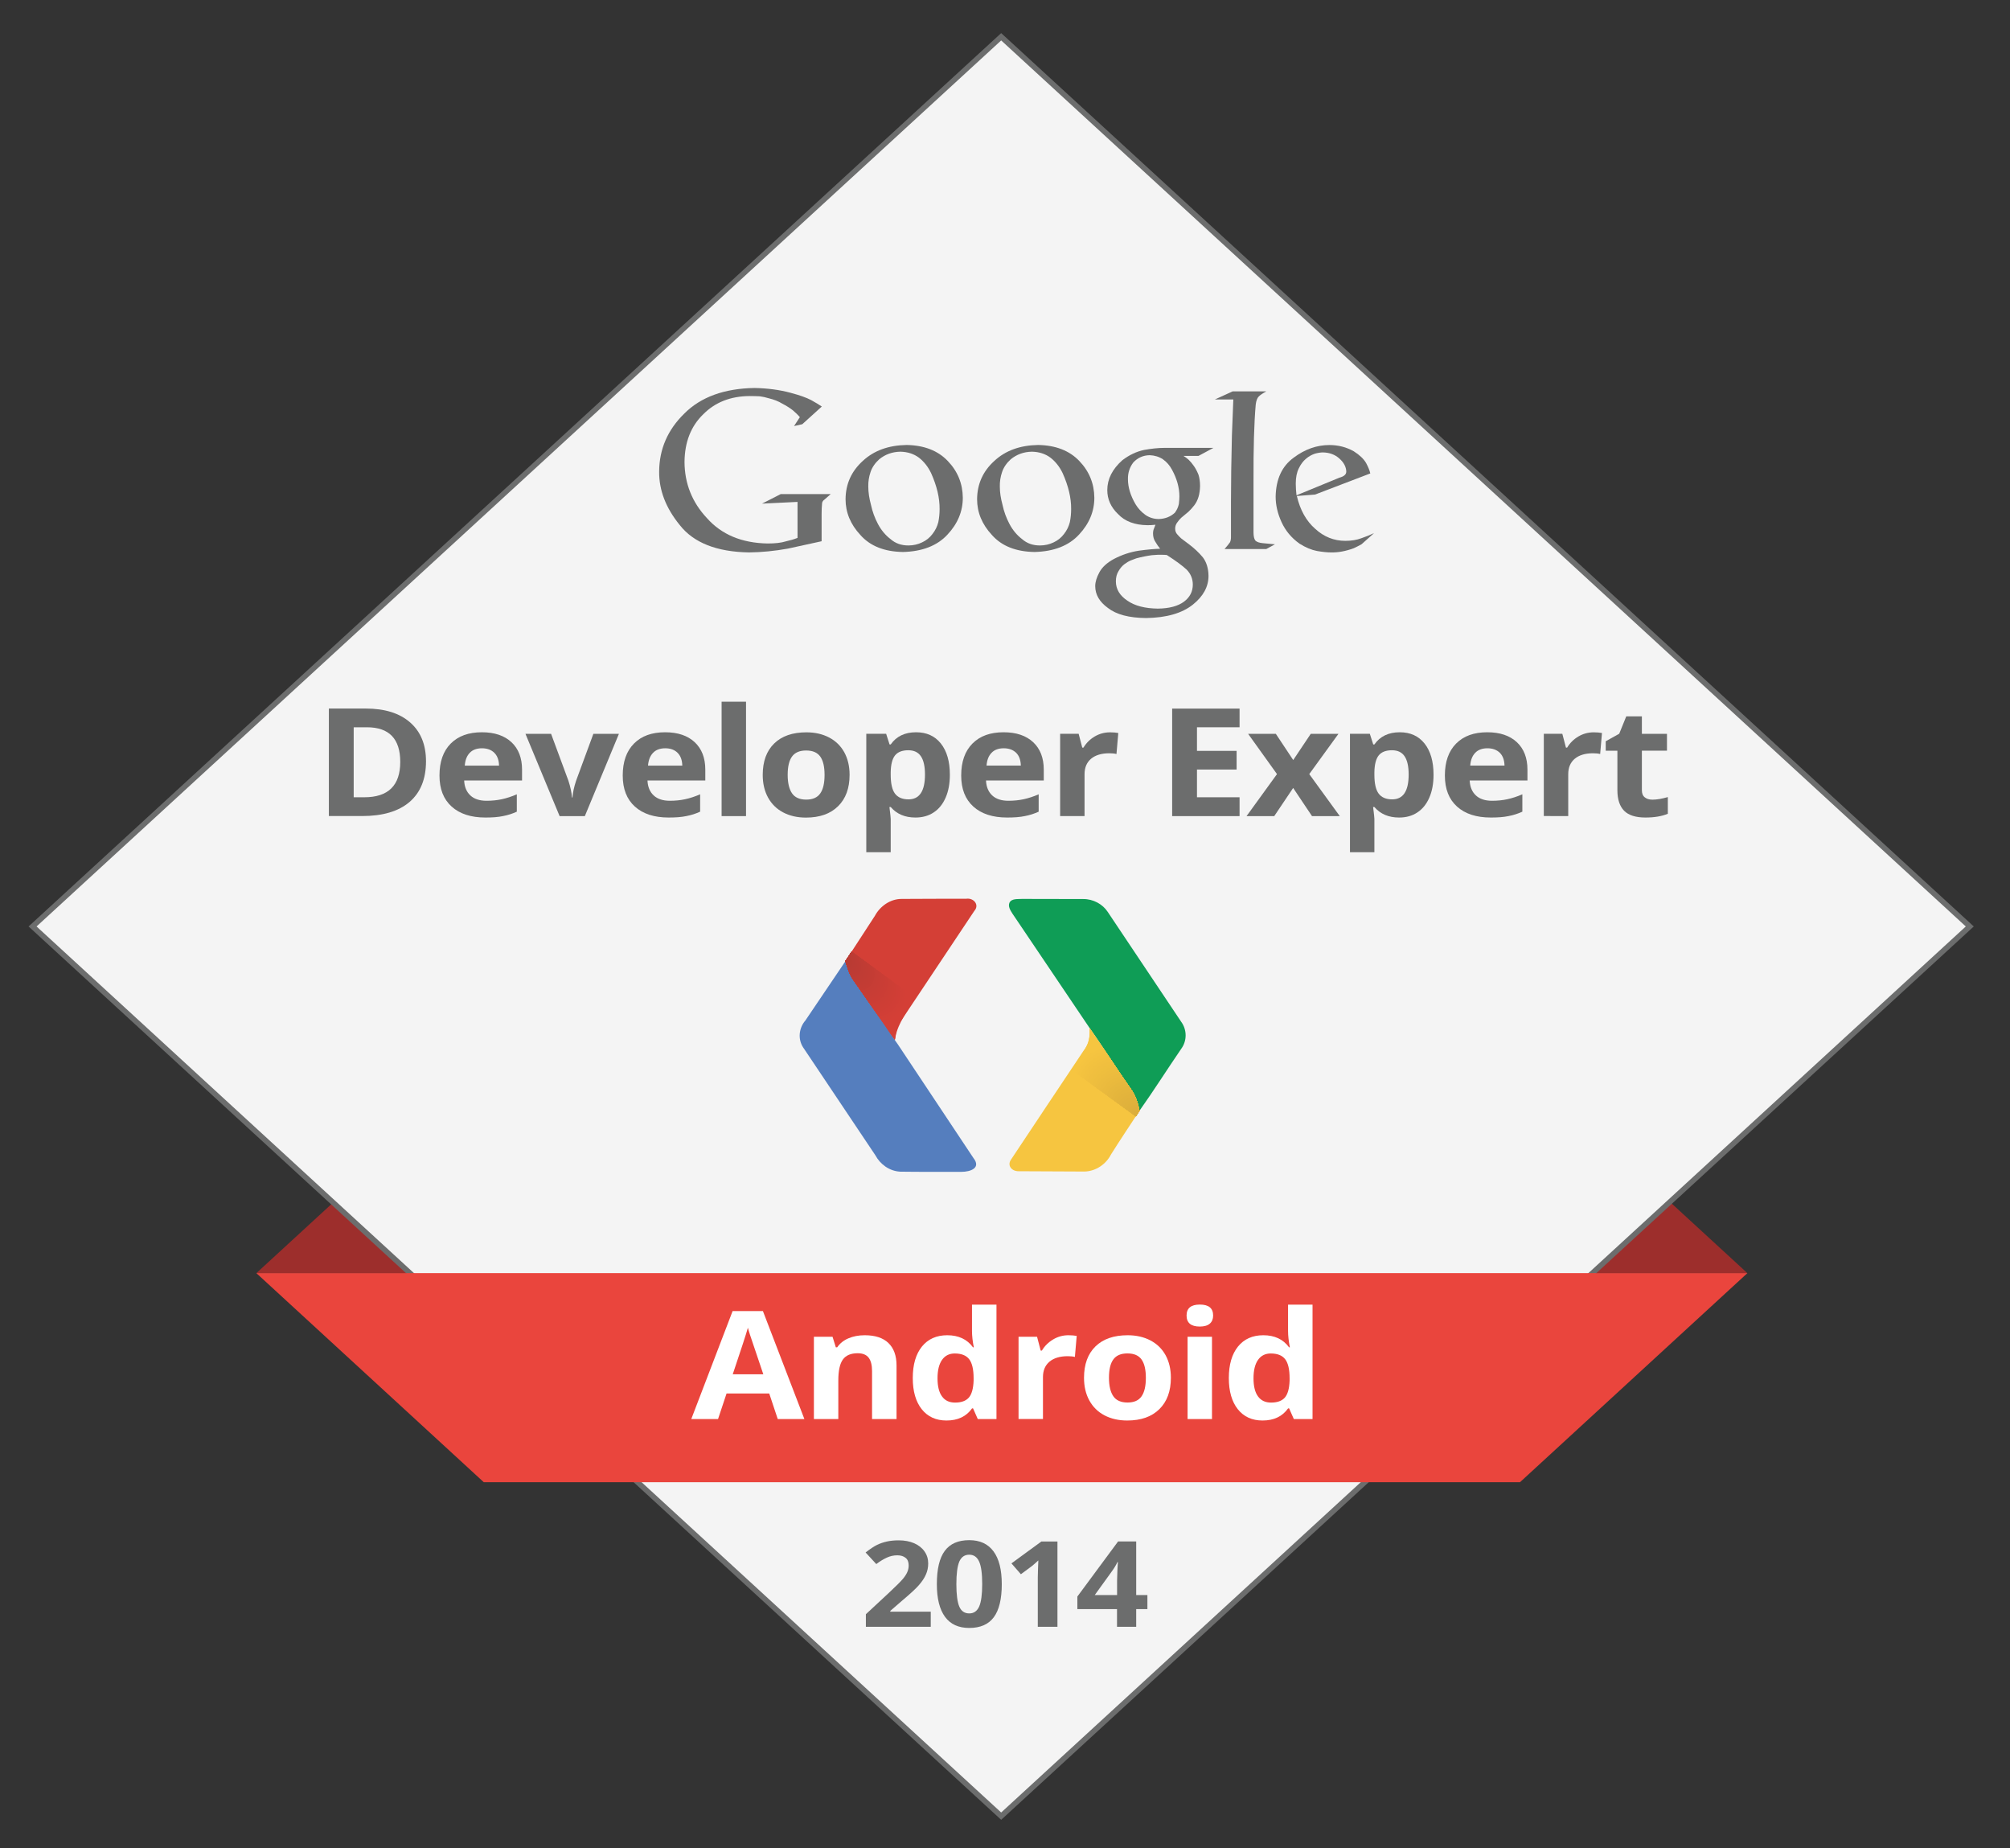 <?xml version="1.0" encoding="UTF-8" standalone="no"?>
<!-- Generator: Adobe Illustrator 17.0.1, SVG Export Plug-In . SVG Version: 6.00 Build 0)  -->

<svg
   xmlns:dc="http://purl.org/dc/elements/1.1/"
   xmlns:cc="http://creativecommons.org/ns#"
   xmlns:rdf="http://www.w3.org/1999/02/22-rdf-syntax-ns#"
   xmlns:svg="http://www.w3.org/2000/svg"
   xmlns="http://www.w3.org/2000/svg"
   xmlns:xlink="http://www.w3.org/1999/xlink"
   xmlns:sodipodi="http://sodipodi.sourceforge.net/DTD/sodipodi-0.dtd"
   xmlns:inkscape="http://www.inkscape.org/namespaces/inkscape"
   version="1.1"
   id="Layer_1"
   x="0px"
   y="0px"
   width="62"
   height="57"
   viewBox="0 0 62 57"
   enable-background="new 0 0 30 30"
   xml:space="preserve"
   inkscape:version="0.48.4 r9939"
   sodipodi:docname="gde.svg"><rect x="0" y="0" width="62" height="57" fill="#333333" stroke="none"/><defs
   id="defs256" /><sodipodi:namedview
   pagecolor="#ffffff"
   bordercolor="#666666"
   borderopacity="1"
   objecttolerance="10"
   gridtolerance="10"
   guidetolerance="10"
   inkscape:pageopacity="0"
   inkscape:pageshadow="2"
   inkscape:window-width="1920"
   inkscape:window-height="1017"
   id="namedview254"
   showgrid="false"
   inkscape:zoom="7.8666667"
   inkscape:cx="15"
   inkscape:cy="15"
   inkscape:window-x="-8"
   inkscape:window-y="-8"
   inkscape:window-maximized="1"
   inkscape:current-layer="Layer_1" />
<g
   id="g3"
   transform="matrix(2.069,0,0,1.9,-0.153,0.071)">
	<g
   id="g5">
		<polygon
   points="7.286,17.234 3.896,20.627 26.125,20.627 22.735,17.234 "
   id="polygon7"
   style="fill:#9d2e2c" />
	</g>
	<g
   id="g9">
		<g
   id="g11">
			
				<rect
   x="4.789"
   y="4.789"
   transform="matrix(-0.707,0.707,-0.707,-0.707,36.213,15)"
   width="20.422"
   height="20.422"
   id="rect13"
   style="fill:#f4f4f4" />
		</g>
		<g
   id="g15">
			<g
   id="g17">
				<path
   d="M 15,0.619 29.381,15 15,29.381 0.619,15 15,0.619 M 15,0.5 0.5,15 15,29.5 29.5,15 15,0.5 l 0,0 z"
   id="path19"
   inkscape:connector-curvature="0"
   style="fill:#6c6d6d" />
			</g>
		</g>
	</g>
	<g
   id="g21">
		<path
   d="m 12.325,8.747 -0.504,0.12 C 11.622,8.906 11.428,8.927 11.24,8.929 10.759,8.92 10.415,8.772 10.209,8.486 10.002,8.21 9.898,7.92 9.901,7.616 9.903,7.251 10.029,6.937 10.277,6.674 10.523,6.406 10.872,6.268 11.322,6.26 c 0.192,0.004 0.372,0.029 0.538,0.078 0.132,0.038 0.234,0.077 0.308,0.119 0.068,0.041 0.12,0.076 0.158,0.104 l -0.291,0.287 -0.123,0.03 0.087,-0.145 C 11.972,6.699 11.937,6.662 11.895,6.623 11.851,6.585 11.798,6.549 11.738,6.515 11.68,6.476 11.61,6.446 11.528,6.425 11.49,6.412 11.448,6.402 11.401,6.395 11.352,6.393 11.302,6.391 11.25,6.391 c -0.283,0.002 -0.513,0.1 -0.69,0.294 -0.185,0.194 -0.278,0.452 -0.281,0.775 0.002,0.353 0.114,0.657 0.335,0.913 0.218,0.267 0.52,0.404 0.905,0.411 0.112,0 0.201,-0.011 0.269,-0.034 0.068,-0.017 0.127,-0.035 0.176,-0.057 V 8.109 l -0.529,0.028 0.279,-0.155 h 0.745 l -0.094,0.09 C 12.344,8.087 12.333,8.107 12.33,8.13 12.325,8.185 12.323,8.243 12.323,8.304 v 0.443 z"
   id="path23"
   inkscape:connector-curvature="0"
   style="fill:#6c6d6d" />
		<path
   d="m 14.428,8.041 c 0,0.222 -0.076,0.421 -0.228,0.598 -0.152,0.18 -0.374,0.275 -0.664,0.283 C 13.258,8.917 13.046,8.825 12.901,8.646 12.753,8.473 12.68,8.279 12.68,8.065 12.682,7.818 12.767,7.612 12.936,7.445 13.102,7.276 13.32,7.19 13.59,7.185 c 0.262,0.005 0.467,0.092 0.614,0.26 0.147,0.167 0.222,0.366 0.224,0.596 z m -0.811,0.775 c 0.073,0 0.141,-0.017 0.204,-0.05 0.063,-0.032 0.114,-0.077 0.154,-0.135 0.042,-0.058 0.072,-0.123 0.088,-0.194 0.013,-0.07 0.019,-0.14 0.019,-0.211 C 14.084,8.047 14.042,7.852 13.955,7.641 13.91,7.539 13.85,7.456 13.775,7.392 13.698,7.329 13.606,7.297 13.499,7.294 13.376,7.296 13.271,7.338 13.181,7.418 13.118,7.481 13.075,7.55 13.052,7.626 c -0.024,0.077 -0.035,0.156 -0.033,0.236 0,0.089 0.013,0.187 0.04,0.295 0.021,0.107 0.055,0.211 0.105,0.313 0.049,0.1 0.112,0.181 0.187,0.243 0.072,0.069 0.16,0.103 0.266,0.103 z"
   id="path25"
   inkscape:connector-curvature="0"
   style="fill:#6c6d6d" />
		<path
   d="m 16.389,8.041 c 0,0.222 -0.076,0.421 -0.228,0.598 -0.152,0.18 -0.374,0.275 -0.664,0.283 C 15.219,8.917 15.007,8.825 14.862,8.646 14.714,8.473 14.641,8.279 14.641,8.065 c 0.002,-0.247 0.087,-0.453 0.256,-0.62 0.166,-0.169 0.384,-0.255 0.654,-0.26 0.262,0.005 0.467,0.092 0.614,0.26 0.147,0.167 0.222,0.366 0.224,0.596 z m -0.811,0.775 c 0.073,0 0.141,-0.017 0.204,-0.05 0.063,-0.032 0.114,-0.077 0.154,-0.135 0.042,-0.058 0.072,-0.123 0.088,-0.194 0.013,-0.07 0.019,-0.14 0.019,-0.211 C 16.045,8.047 16.003,7.852 15.916,7.641 15.871,7.539 15.811,7.456 15.736,7.392 15.659,7.329 15.567,7.297 15.46,7.294 15.337,7.296 15.232,7.338 15.142,7.418 15.079,7.481 15.036,7.55 15.013,7.626 14.989,7.703 14.978,7.782 14.98,7.862 c 0,0.089 0.013,0.187 0.04,0.295 0.021,0.107 0.055,0.211 0.105,0.313 0.049,0.1 0.112,0.181 0.187,0.243 0.072,0.069 0.16,0.103 0.266,0.103 z"
   id="path27"
   inkscape:connector-curvature="0"
   style="fill:#6c6d6d" />
		<path
   d="m 17.717,7.362 c 0.023,0.014 0.048,0.035 0.077,0.062 0.027,0.028 0.054,0.063 0.08,0.104 0.025,0.039 0.047,0.085 0.067,0.138 0.016,0.053 0.024,0.115 0.024,0.186 -0.002,0.13 -0.031,0.234 -0.086,0.312 -0.027,0.038 -0.056,0.073 -0.086,0.104 -0.034,0.032 -0.069,0.064 -0.107,0.097 -0.022,0.022 -0.042,0.048 -0.06,0.076 -0.022,0.03 -0.032,0.064 -0.032,0.103 0,0.038 0.011,0.069 0.033,0.094 0.019,0.024 0.037,0.044 0.055,0.062 l 0.123,0.101 c 0.076,0.063 0.144,0.132 0.201,0.207 0.054,0.077 0.083,0.177 0.085,0.301 0,0.176 -0.078,0.332 -0.233,0.467 -0.161,0.14 -0.393,0.213 -0.697,0.218 -0.254,-0.002 -0.444,-0.057 -0.569,-0.163 -0.126,-0.099 -0.19,-0.217 -0.19,-0.355 0,-0.067 0.021,-0.142 0.062,-0.224 0.04,-0.082 0.112,-0.155 0.217,-0.217 0.118,-0.067 0.241,-0.112 0.37,-0.134 C 17.179,8.882 17.286,8.872 17.37,8.869 17.344,8.835 17.321,8.798 17.3,8.759 17.276,8.721 17.264,8.675 17.264,8.622 17.264,8.59 17.269,8.563 17.278,8.542 17.286,8.519 17.293,8.499 17.3,8.48 17.259,8.485 17.22,8.487 17.183,8.487 16.99,8.485 16.843,8.424 16.741,8.305 16.635,8.194 16.582,8.065 16.582,7.917 c 0,-0.178 0.075,-0.34 0.225,-0.485 0.103,-0.085 0.21,-0.14 0.322,-0.166 0.11,-0.022 0.213,-0.034 0.31,-0.034 h 0.726 l -0.224,0.131 h -0.224 z m 0.14,2.089 c 0,-0.092 -0.03,-0.172 -0.09,-0.241 C 17.703,9.145 17.604,9.065 17.469,8.971 17.446,8.969 17.419,8.967 17.388,8.967 c -0.019,-0.002 -0.066,0 -0.142,0.007 -0.075,0.011 -0.152,0.028 -0.231,0.051 -0.019,0.007 -0.044,0.018 -0.078,0.032 -0.034,0.015 -0.068,0.037 -0.102,0.065 -0.034,0.029 -0.062,0.066 -0.085,0.11 -0.027,0.046 -0.04,0.102 -0.04,0.166 0,0.127 0.058,0.232 0.173,0.315 0.11,0.083 0.26,0.125 0.451,0.128 0.171,-0.002 0.302,-0.04 0.392,-0.113 0.087,-0.071 0.131,-0.164 0.131,-0.277 z M 17.351,8.387 C 17.447,8.383 17.526,8.349 17.59,8.284 17.621,8.238 17.64,8.191 17.649,8.142 17.654,8.094 17.657,8.053 17.657,8.02 17.657,7.877 17.62,7.733 17.547,7.587 17.513,7.517 17.468,7.461 17.411,7.417 17.354,7.376 17.288,7.354 17.214,7.351 17.116,7.353 17.034,7.393 16.969,7.47 16.914,7.55 16.888,7.64 16.89,7.74 c 0,0.131 0.038,0.268 0.115,0.41 0.037,0.066 0.085,0.122 0.144,0.169 0.059,0.045 0.127,0.068 0.202,0.068 z"
   id="path29"
   inkscape:connector-curvature="0"
   style="fill:#6c6d6d" />
		<path
   d="M 18.952,8.874 H 18.33 c 0.042,-0.053 0.07,-0.09 0.082,-0.111 0.009,-0.022 0.014,-0.05 0.014,-0.081 v -0.59 c 0,-0.307 0.005,-0.661 0.014,-1.062 0.007,-0.203 0.014,-0.398 0.021,-0.584 h -0.274 l 0.264,-0.131 h 0.502 C 18.902,6.345 18.864,6.372 18.84,6.398 18.817,6.423 18.802,6.467 18.795,6.529 18.771,6.824 18.76,7.236 18.762,7.765 v 0.838 c 0,0.066 0.01,0.111 0.029,0.135 0.021,0.022 0.058,0.036 0.111,0.041 0.061,0.005 0.121,0.011 0.18,0.018 l -0.13,0.077 z"
   id="path31"
   inkscape:connector-curvature="0"
   style="fill:#6c6d6d" />
		<path
   d="M 20.373,8.796 C 20.335,8.819 20.296,8.841 20.256,8.861 20.137,8.909 20.024,8.932 19.916,8.929 19.86,8.929 19.791,8.921 19.709,8.906 19.627,8.889 19.54,8.85 19.448,8.787 19.327,8.693 19.237,8.575 19.179,8.435 19.121,8.297 19.092,8.16 19.092,8.023 19.097,7.74 19.186,7.529 19.361,7.391 c 0.167,-0.137 0.345,-0.205 0.533,-0.205 0.131,0 0.252,0.034 0.362,0.101 0.087,0.06 0.148,0.123 0.184,0.19 0.033,0.067 0.054,0.124 0.063,0.17 L 19.679,7.99 19.408,8.013 c 0.049,0.229 0.141,0.407 0.274,0.533 0.13,0.13 0.28,0.195 0.449,0.195 0.091,0 0.171,-0.014 0.238,-0.042 0.067,-0.025 0.131,-0.053 0.19,-0.083 l -0.186,0.18 z M 20.042,7.716 C 20.111,7.696 20.145,7.663 20.145,7.617 20.143,7.54 20.108,7.469 20.042,7.405 19.977,7.341 19.895,7.308 19.797,7.306 c -0.035,0 -0.075,0.007 -0.119,0.02 -0.047,0.017 -0.092,0.044 -0.134,0.083 -0.042,0.038 -0.078,0.09 -0.107,0.156 -0.03,0.065 -0.045,0.147 -0.045,0.246 0,0.063 0.004,0.126 0.011,0.191 l 0.639,-0.286 z"
   id="path33"
   inkscape:connector-curvature="0"
   style="fill:#6c6d6d" />
	</g>
	<g
   id="g35">
		<path
   d="m 6.425,12.319 c 0,0.287 -0.082,0.507 -0.245,0.66 -0.164,0.153 -0.4,0.229 -0.709,0.229 H 4.977 v -1.745 h 0.548 c 0.285,0 0.506,0.075 0.664,0.226 0.157,0.15 0.236,0.36 0.236,0.63 z m -0.384,0.01 c 0,-0.375 -0.166,-0.562 -0.497,-0.562 H 5.347 v 1.136 h 0.159 c 0.356,0 0.535,-0.191 0.535,-0.574 z"
   id="path37"
   inkscape:connector-curvature="0"
   style="fill:#6c6d6d" />
		<path
   d="m 7.311,13.232 c -0.215,0 -0.383,-0.059 -0.504,-0.178 -0.121,-0.119 -0.181,-0.286 -0.181,-0.504 0,-0.224 0.056,-0.396 0.168,-0.519 0.112,-0.122 0.266,-0.183 0.464,-0.183 0.189,0 0.335,0.054 0.441,0.161 0.105,0.107 0.158,0.256 0.158,0.445 v 0.177 H 6.994 c 0.004,0.103 0.035,0.184 0.092,0.242 0.057,0.058 0.138,0.087 0.241,0.087 0.08,0 0.156,-0.008 0.228,-0.025 0.072,-0.017 0.146,-0.043 0.224,-0.08 v 0.282 c -0.064,0.032 -0.132,0.056 -0.204,0.071 -0.072,0.017 -0.16,0.024 -0.264,0.024 z M 7.259,12.108 c -0.077,0 -0.138,0.024 -0.181,0.073 C 7.034,12.23 7.009,12.3 7.003,12.39 H 7.514 C 7.512,12.3 7.489,12.231 7.444,12.182 7.398,12.132 7.336,12.108 7.259,12.108 z"
   id="path39"
   inkscape:connector-curvature="0"
   style="fill:#6c6d6d" />
		<path
   d="M 8.417,13.209 7.908,11.874 H 8.29 l 0.258,0.76 c 0.029,0.096 0.047,0.187 0.054,0.273 H 8.609 C 8.613,12.831 8.631,12.739 8.663,12.634 L 8.92,11.874 H 9.301 L 8.793,13.209 H 8.417 z"
   id="path41"
   inkscape:connector-curvature="0"
   style="fill:#6c6d6d" />
		<path
   d="M 10.043,13.232 C 9.828,13.232 9.66,13.173 9.539,13.054 9.418,12.935 9.358,12.768 9.358,12.55 c 0,-0.224 0.056,-0.396 0.168,-0.519 0.112,-0.123 0.266,-0.183 0.464,-0.183 0.189,0 0.335,0.054 0.441,0.161 0.105,0.107 0.158,0.256 0.158,0.445 v 0.177 H 9.727 c 0.004,0.103 0.035,0.184 0.092,0.242 0.057,0.058 0.138,0.087 0.241,0.087 0.08,0 0.156,-0.008 0.228,-0.025 0.072,-0.017 0.146,-0.043 0.224,-0.08 v 0.282 c -0.064,0.032 -0.132,0.056 -0.204,0.071 -0.072,0.017 -0.161,0.024 -0.265,0.024 z M 9.992,12.108 c -0.077,0 -0.138,0.024 -0.181,0.073 C 9.767,12.23 9.741,12.3 9.735,12.39 h 0.511 C 10.244,12.3 10.221,12.231 10.176,12.182 10.13,12.132 10.069,12.108 9.992,12.108 z"
   id="path43"
   inkscape:connector-curvature="0"
   style="fill:#6c6d6d" />
		<path
   d="m 11.196,13.209 h -0.364 v -1.857 h 0.364 v 1.857 z"
   id="path45"
   inkscape:connector-curvature="0"
   style="fill:#6c6d6d" />
		<path
   d="m 12.74,12.539 c 0,0.217 -0.057,0.387 -0.172,0.51 -0.115,0.123 -0.274,0.184 -0.479,0.184 -0.128,0 -0.241,-0.028 -0.339,-0.084 -0.098,-0.056 -0.173,-0.137 -0.226,-0.242 -0.053,-0.105 -0.079,-0.228 -0.079,-0.368 0,-0.218 0.057,-0.388 0.171,-0.509 0.114,-0.121 0.274,-0.181 0.48,-0.181 0.128,0 0.241,0.028 0.339,0.084 0.098,0.056 0.173,0.136 0.226,0.24 0.052,0.104 0.079,0.226 0.079,0.366 z m -0.923,0 c 0,0.132 0.022,0.232 0.065,0.3 0.043,0.068 0.114,0.102 0.212,0.102 0.097,0 0.167,-0.034 0.209,-0.101 0.043,-0.067 0.064,-0.167 0.064,-0.3 0,-0.132 -0.021,-0.231 -0.064,-0.297 -0.043,-0.066 -0.113,-0.099 -0.211,-0.099 -0.097,0 -0.167,0.033 -0.21,0.098 -0.044,0.065 -0.065,0.164 -0.065,0.297 z"
   id="path47"
   inkscape:connector-curvature="0"
   style="fill:#6c6d6d" />
		<path
   d="m 13.722,13.232 c -0.157,0 -0.28,-0.057 -0.369,-0.171 h -0.019 c 0.013,0.111 0.019,0.176 0.019,0.193 v 0.541 h -0.364 v -1.922 h 0.296 l 0.051,0.173 h 0.017 c 0.085,-0.132 0.211,-0.198 0.378,-0.198 0.158,0 0.281,0.061 0.37,0.183 0.089,0.122 0.134,0.291 0.134,0.507 0,0.142 -0.021,0.266 -0.063,0.371 -0.042,0.105 -0.101,0.185 -0.178,0.24 -0.077,0.056 -0.168,0.083 -0.272,0.083 z M 13.615,12.14 c -0.09,0 -0.156,0.028 -0.197,0.083 -0.041,0.055 -0.063,0.147 -0.065,0.274 v 0.039 c 0,0.143 0.021,0.246 0.064,0.308 0.043,0.062 0.11,0.093 0.202,0.093 0.163,0 0.245,-0.134 0.245,-0.403 0,-0.131 -0.02,-0.23 -0.06,-0.295 -0.04,-0.066 -0.103,-0.099 -0.189,-0.099 z"
   id="path49"
   inkscape:connector-curvature="0"
   style="fill:#6c6d6d" />
		<path
   d="m 15.089,13.232 c -0.215,0 -0.383,-0.059 -0.504,-0.178 -0.121,-0.119 -0.181,-0.286 -0.181,-0.504 0,-0.224 0.056,-0.396 0.168,-0.519 0.112,-0.123 0.266,-0.183 0.464,-0.183 0.189,0 0.335,0.054 0.441,0.161 0.105,0.107 0.158,0.256 0.158,0.445 v 0.177 h -0.861 c 0.004,0.103 0.035,0.184 0.092,0.242 0.057,0.058 0.138,0.087 0.241,0.087 0.08,0 0.156,-0.008 0.228,-0.025 0.072,-0.017 0.146,-0.043 0.224,-0.08 v 0.282 c -0.064,0.032 -0.132,0.056 -0.204,0.071 -0.073,0.017 -0.162,0.024 -0.266,0.024 z m -0.051,-1.124 c -0.077,0 -0.138,0.024 -0.181,0.073 -0.044,0.049 -0.069,0.118 -0.075,0.208 h 0.511 c -0.002,-0.09 -0.025,-0.159 -0.07,-0.208 -0.047,-0.049 -0.108,-0.073 -0.185,-0.073 z"
   id="path51"
   inkscape:connector-curvature="0"
   style="fill:#6c6d6d" />
		<path
   d="m 16.623,11.849 c 0.049,0 0.09,0.004 0.123,0.011 l -0.027,0.341 c -0.029,-0.008 -0.065,-0.012 -0.107,-0.012 -0.116,0 -0.207,0.03 -0.272,0.089 -0.065,0.06 -0.097,0.143 -0.097,0.251 v 0.679 h -0.364 v -1.335 h 0.276 l 0.054,0.224 h 0.018 c 0.041,-0.075 0.097,-0.135 0.168,-0.181 0.069,-0.044 0.145,-0.067 0.228,-0.067 z"
   id="path53"
   inkscape:connector-curvature="0"
   style="fill:#6c6d6d" />
		<path
   d="m 18.554,13.209 h -1.005 v -1.745 h 1.005 v 0.303 h -0.635 v 0.383 h 0.591 v 0.303 h -0.591 v 0.45 h 0.635 v 0.306 z"
   id="path55"
   inkscape:connector-curvature="0"
   style="fill:#6c6d6d" />
		<path
   d="m 19.112,12.527 -0.43,-0.653 h 0.413 l 0.259,0.425 0.261,-0.425 h 0.413 l -0.435,0.653 0.455,0.682 h -0.414 l -0.281,-0.457 -0.282,0.457 h -0.413 l 0.454,-0.682 z"
   id="path57"
   inkscape:connector-curvature="0"
   style="fill:#6c6d6d" />
		<path
   d="m 20.933,13.232 c -0.157,0 -0.28,-0.057 -0.369,-0.171 h -0.019 c 0.013,0.111 0.019,0.176 0.019,0.193 v 0.541 H 20.2 v -1.922 h 0.296 l 0.051,0.173 h 0.017 c 0.085,-0.132 0.211,-0.198 0.378,-0.198 0.158,0 0.281,0.061 0.37,0.183 0.089,0.122 0.134,0.291 0.134,0.507 0,0.142 -0.021,0.266 -0.063,0.371 -0.042,0.105 -0.101,0.185 -0.178,0.24 -0.077,0.056 -0.167,0.083 -0.272,0.083 z M 20.826,12.14 c -0.09,0 -0.156,0.028 -0.197,0.083 -0.041,0.055 -0.063,0.147 -0.065,0.274 v 0.039 c 0,0.143 0.021,0.246 0.064,0.308 0.043,0.062 0.11,0.093 0.202,0.093 0.163,0 0.245,-0.134 0.245,-0.403 0,-0.131 -0.02,-0.23 -0.06,-0.295 -0.04,-0.066 -0.103,-0.099 -0.189,-0.099 z"
   id="path59"
   inkscape:connector-curvature="0"
   style="fill:#6c6d6d" />
		<path
   d="m 22.3,13.232 c -0.215,0 -0.383,-0.059 -0.504,-0.178 -0.121,-0.119 -0.181,-0.286 -0.181,-0.504 0,-0.224 0.056,-0.396 0.168,-0.519 0.112,-0.123 0.266,-0.183 0.464,-0.183 0.189,0 0.335,0.054 0.441,0.161 0.105,0.107 0.158,0.256 0.158,0.445 v 0.177 h -0.861 c 0.004,0.103 0.035,0.184 0.092,0.242 0.057,0.058 0.138,0.087 0.241,0.087 0.08,0 0.156,-0.008 0.228,-0.025 0.072,-0.017 0.146,-0.043 0.224,-0.08 v 0.282 c -0.064,0.032 -0.132,0.056 -0.204,0.071 -0.073,0.017 -0.161,0.024 -0.266,0.024 z m -0.051,-1.124 c -0.077,0 -0.138,0.024 -0.181,0.073 -0.044,0.049 -0.069,0.118 -0.075,0.208 h 0.511 c -0.002,-0.09 -0.025,-0.159 -0.07,-0.208 -0.047,-0.049 -0.108,-0.073 -0.185,-0.073 z"
   id="path61"
   inkscape:connector-curvature="0"
   style="fill:#6c6d6d" />
		<path
   d="m 23.834,11.849 c 0.049,0 0.09,0.004 0.123,0.011 l -0.027,0.341 c -0.029,-0.008 -0.065,-0.012 -0.107,-0.012 -0.116,0 -0.207,0.03 -0.272,0.089 -0.065,0.06 -0.097,0.143 -0.097,0.251 v 0.679 H 23.09 v -1.335 h 0.276 l 0.054,0.224 h 0.018 c 0.041,-0.075 0.097,-0.135 0.168,-0.181 0.069,-0.044 0.145,-0.067 0.228,-0.067 z"
   id="path63"
   inkscape:connector-curvature="0"
   style="fill:#6c6d6d" />
		<path
   d="m 24.71,12.942 c 0.064,0 0.14,-0.014 0.229,-0.042 v 0.271 c -0.091,0.041 -0.202,0.061 -0.334,0.061 -0.146,0 -0.252,-0.037 -0.318,-0.11 -0.066,-0.074 -0.1,-0.184 -0.1,-0.331 v -0.643 h -0.174 v -0.154 l 0.201,-0.122 0.105,-0.282 h 0.233 v 0.284 h 0.374 v 0.273 h -0.374 v 0.643 c 0,0.052 0.014,0.09 0.044,0.115 0.028,0.025 0.067,0.037 0.114,0.037 z"
   id="path65"
   inkscape:connector-curvature="0"
   style="fill:#6c6d6d" />
	</g>
	<g
   id="layer2"
   label="shadow"
   groupmode="layer">
		<g
   id="_x23_d43f36ff"
   transform="translate(0,-3.3300938e-6)">
			<g
   id="path6">
				<path
   connector-curvature="0"
   nodetypes="cccccccc"
   d="m 13.52,14.553 c -0.176,-0.002 -0.328,0.122 -0.403,0.275 -0.146,0.245 -0.293,0.49 -0.44,0.736 0.176,0.464 0.459,0.882 0.738,1.288 0.013,-0.113 0.029,-0.239 0.1,-0.333 0.362,-0.591 0.723,-1.181 1.085,-1.772 0.079,-0.095 -0.007,-0.214 -0.121,-0.197 -0.32,-0.001 -0.639,0.002 -0.959,0.003 z"
   id="path70"
   inkscape:connector-curvature="0"
   style="fill:#d43f36" />
			</g>
		</g>
		<g
   id="path9">
			<path
   connector-curvature="0"
   nodetypes="ccccccccccc"
   d="m 15.123,14.616 c 0.032,-0.073 0.124,-0.058 0.188,-0.063 l 0.914,0.002 c 0.147,-10e-4 0.288,0.083 0.363,0.208 l 1.097,1.786 c 0.086,0.129 0.087,0.307 0,0.436 -0.21,0.334 -0.408,0.676 -0.623,1.006 -0.023,-0.125 -0.059,-0.25 -0.131,-0.356 C 16.72,17.31 16.53,16.973 16.318,16.648 L 15.167,14.79 C 15.137,14.737 15.1,14.677 15.123,14.616 z"
   id="path73"
   inkscape:connector-curvature="0"
   style="fill:#0f9d56" />
		</g>
		<g
   id="_x23_4585f4ff"
   transform="translate(0,-3.3300938e-6)">
			<g
   id="path15">
				<path
   connector-curvature="0"
   nodetypes="ccccccccc"
   d="m 12.678,15.564 c 0.255,0.452 0.489,0.916 0.78,1.347 0.377,0.617 0.753,1.234 1.13,1.85 0.112,0.155 -0.037,0.222 -0.183,0.222 -0.303,-0.001 -0.607,0.002 -0.91,-0.003 -0.164,-0.009 -0.299,-0.122 -0.37,-0.265 -0.36,-0.585 -0.721,-1.17 -1.08,-1.756 -0.079,-0.137 -0.06,-0.311 0.036,-0.433 0.2,-0.322 0.398,-0.642 0.597,-0.962 z"
   id="path77"
   inkscape:connector-curvature="0"
   style="fill:#557ebe" />
			</g>
		</g>
		<g
   id="_x23_e9b641ff"
   transform="translate(0,-3.3300938e-6)">
			<g
   id="path18">
				<path
   connector-curvature="0"
   nodetypes="ccccccccc"
   d="m 16.318,16.647 c 0.01,0.129 -0.01,0.263 -0.089,0.369 -0.36,0.589 -0.723,1.176 -1.081,1.766 -0.064,0.097 0.009,0.194 0.115,0.191 l 0.982,0.005 c 0.171,-0.006 0.32,-0.123 0.391,-0.275 0.138,-0.24 0.284,-0.475 0.426,-0.712 -0.022,-0.156 -0.089,-0.3 -0.177,-0.429 -0.188,-0.305 -0.377,-0.61 -0.567,-0.915 z"
   id="path81"
   inkscape:connector-curvature="0"
   style="fill:#f6c540" />
			</g>
		</g>
		<g
   id="_x23_e9b641ff-0">
			<g
   id="path18-5">
				<g
   id="g85">
					<defs
   id="defs87">
						<path
   id="SVGID_1_"
   connector-curvature="0"
   nodetypes="ccccccc"
   d="m 16.318,16.648 c 0.211,0.325 0.402,0.662 0.613,0.987 0.072,0.106 0.108,0.231 0.131,0.356 l -0.054,0.091 -0.94,-0.74 c 0.049,-0.087 0.148,-0.294 0.197,-0.382 0.055,-0.094 0.057,-0.207 0.053,-0.312 l 0,0 z"
   inkscape:connector-curvature="0" />
					</defs>
					<clipPath
   id="SVGID_2_">
						<use
   xlink:href="#SVGID_1_"
   overflow="visible"
   id="use91"
   style="overflow:visible"
   x="0"
   y="0"
   width="30"
   height="30" />
					</clipPath>
					<rect
   x="16.068"
   y="16.648"
   clip-path="url(#SVGID_2_)"
   width="0.995"
   height="1.434"
   id="rect93"
   style="fill:#f6c540" />
					<path
   clip-path="url(#SVGID_2_)"
   d="M 17.147,17.599 V 17.22 h 0.269 c -0.13,-0.103 -0.266,-0.181 -0.401,-0.232 -0.269,-0.102 -0.533,-0.094 -0.726,0.047 -0.387,0.283 -0.348,0.995 0.088,1.589 v -0.459 h 0.77 v -0.566 z"
   id="path95"
   inkscape:connector-curvature="0"
   style="fill:#f6c540" />
					<path
   clip-path="url(#SVGID_2_)"
   d="m 17.147,17.618 v -0.365 h 0.257 c -0.125,-0.099 -0.256,-0.175 -0.386,-0.224 -0.26,-0.098 -0.514,-0.091 -0.7,0.046 -0.373,0.273 -0.335,0.959 0.084,1.532 v -0.441 h 0.745 v -0.548 z"
   id="path97"
   inkscape:connector-curvature="0"
   style="fill:#f5c440" />
					<path
   clip-path="url(#SVGID_2_)"
   d="m 17.728,17.636 c -0.404,-0.552 -1.023,-0.786 -1.382,-0.523 -0.359,0.263 -0.323,0.924 0.081,1.476 v -0.423 h 0.72 v -0.53 h 0.581 z"
   id="path99"
   inkscape:connector-curvature="0"
   style="fill:#f4c340" />
					<path
   clip-path="url(#SVGID_2_)"
   d="m 17.703,17.654 c -0.389,-0.531 -0.984,-0.756 -1.329,-0.503 -0.345,0.253 -0.31,0.888 0.078,1.419 v -0.404 h 0.695 v -0.511 h 0.556 z"
   id="path101"
   inkscape:connector-curvature="0"
   style="fill:#f3c23f" />
					<path
   clip-path="url(#SVGID_2_)"
   d="m 17.678,17.673 c -0.373,-0.509 -0.944,-0.726 -1.276,-0.483 -0.332,0.243 -0.298,0.853 0.075,1.362 v -0.386 h 0.67 v -0.493 h 0.531 z"
   id="path103"
   inkscape:connector-curvature="0"
   style="fill:#f2c13f" />
					<path
   clip-path="url(#SVGID_2_)"
   d="m 17.653,17.691 c -0.357,-0.488 -0.905,-0.695 -1.223,-0.463 -0.318,0.233 -0.286,0.817 0.072,1.305 v -0.368 h 0.645 V 17.69 h 0.506 z"
   id="path105"
   inkscape:connector-curvature="0"
   style="fill:#f1c03f" />
					<path
   clip-path="url(#SVGID_2_)"
   d="m 17.628,17.709 c -0.342,-0.467 -0.866,-0.665 -1.169,-0.443 -0.304,0.223 -0.273,0.782 0.069,1.249 v -0.349 h 0.62 V 17.71 h 0.48 z"
   id="path107"
   inkscape:connector-curvature="0"
   style="fill:#f0bf3f" />
					<path
   clip-path="url(#SVGID_2_)"
   d="m 17.603,17.728 c -0.326,-0.446 -0.826,-0.635 -1.116,-0.423 -0.29,0.212 -0.261,0.746 0.066,1.192 v -0.331 h 0.595 v -0.438 h 0.455 z"
   id="path109"
   inkscape:connector-curvature="0"
   style="fill:#efbf3e" />
					<path
   clip-path="url(#SVGID_2_)"
   d="m 17.578,17.746 c -0.311,-0.425 -0.787,-0.605 -1.063,-0.402 -0.276,0.202 -0.248,0.71 0.063,1.135 v -0.313 h 0.57 v -0.42 h 0.43 z"
   id="path111"
   inkscape:connector-curvature="0"
   style="fill:#eebe3e" />
					<path
   clip-path="url(#SVGID_2_)"
   d="m 17.553,17.764 c -0.295,-0.403 -0.747,-0.574 -1.01,-0.382 -0.262,0.192 -0.236,0.675 0.059,1.078 v -0.294 h 0.545 v -0.402 h 0.406 z"
   id="path113"
   inkscape:connector-curvature="0"
   style="fill:#edbd3e" />
					<path
   clip-path="url(#SVGID_2_)"
   d="M 17.528,17.782 C 17.248,17.4 16.82,17.238 16.571,17.42 c -0.249,0.182 -0.223,0.639 0.056,1.022 v -0.276 h 0.52 v -0.383 h 0.381 z"
   id="path115"
   inkscape:connector-curvature="0"
   style="fill:#ecbc3e" />
					<path
   clip-path="url(#SVGID_2_)"
   d="m 17.503,17.801 c -0.264,-0.361 -0.669,-0.514 -0.904,-0.342 -0.235,0.172 -0.211,0.604 0.053,0.965 v -0.258 h 0.495 v -0.365 h 0.356 z"
   id="path117"
   inkscape:connector-curvature="0"
   style="fill:#ebbb3e" />
					<path
   clip-path="url(#SVGID_2_)"
   d="m 17.478,17.819 c -0.249,-0.34 -0.629,-0.484 -0.851,-0.322 -0.221,0.162 -0.199,0.568 0.05,0.908 v -0.24 h 0.469 v -0.347 h 0.332 z"
   id="path119"
   inkscape:connector-curvature="0"
   style="fill:#eaba3d" />
					<path
   clip-path="url(#SVGID_2_)"
   d="m 17.453,17.837 c -0.233,-0.318 -0.59,-0.454 -0.797,-0.302 -0.207,0.152 -0.186,0.533 0.047,0.851 v -0.221 h 0.444 v -0.328 h 0.306 z"
   id="path121"
   inkscape:connector-curvature="0"
   style="fill:#e9b93d" />
					<path
   clip-path="url(#SVGID_2_)"
   d="m 17.428,17.856 c -0.218,-0.297 -0.551,-0.423 -0.744,-0.282 -0.193,0.142 -0.174,0.497 0.044,0.795 v -0.203 h 0.419 v -0.31 h 0.281 z"
   id="path123"
   inkscape:connector-curvature="0"
   style="fill:#e7b83d" />
					<path
   clip-path="url(#SVGID_2_)"
   d="m 17.403,17.874 c -0.202,-0.276 -0.511,-0.393 -0.691,-0.262 -0.18,0.131 -0.161,0.462 0.041,0.738 v -0.185 h 0.394 v -0.292 h 0.256 z"
   id="path125"
   inkscape:connector-curvature="0"
   style="fill:#e6b73d" />
					<path
   clip-path="url(#SVGID_2_)"
   d="m 17.378,17.892 c -0.187,-0.255 -0.472,-0.363 -0.638,-0.241 -0.166,0.121 -0.149,0.426 0.038,0.681 v -0.166 h 0.369 v -0.273 h 0.231 z"
   id="path127"
   inkscape:connector-curvature="0"
   style="fill:#e5b63c" />
					<path
   clip-path="url(#SVGID_2_)"
   d="m 17.353,17.911 c -0.171,-0.234 -0.433,-0.333 -0.585,-0.221 -0.152,0.111 -0.137,0.391 0.034,0.624 v -0.148 h 0.344 v -0.255 h 0.207 z"
   id="path129"
   inkscape:connector-curvature="0"
   style="fill:#e4b53c" />
					<path
   clip-path="url(#SVGID_2_)"
   d="m 17.328,17.929 c -0.155,-0.212 -0.393,-0.302 -0.532,-0.201 -0.138,0.101 -0.124,0.355 0.031,0.568 v -0.13 h 0.319 v -0.237 h 0.182 z"
   id="path131"
   inkscape:connector-curvature="0"
   style="fill:#e3b43c" />
					<path
   clip-path="url(#SVGID_2_)"
   d="m 17.303,17.947 c -0.14,-0.191 -0.354,-0.272 -0.478,-0.181 -0.124,0.091 -0.112,0.32 0.028,0.511 v -0.111 h 0.294 v -0.218 h 0.156 z"
   id="path133"
   inkscape:connector-curvature="0"
   style="fill:#e2b33c" />
					<path
   clip-path="url(#SVGID_2_)"
   d="m 17.278,17.966 c -0.124,-0.17 -0.315,-0.242 -0.425,-0.161 -0.111,0.081 -0.099,0.284 0.025,0.454 v -0.093 h 0.269 v -0.2 h 0.131 z"
   id="path135"
   inkscape:connector-curvature="0"
   style="fill:#e1b23c" />
					<path
   clip-path="url(#SVGID_2_)"
   d="m 17.253,17.984 c -0.109,-0.149 -0.275,-0.212 -0.372,-0.141 -0.097,0.071 -0.087,0.249 0.022,0.397 v -0.075 h 0.244 v -0.182 h 0.106 z"
   id="path137"
   inkscape:connector-curvature="0"
   style="fill:#e0b23b" />
					<path
   clip-path="url(#SVGID_2_)"
   d="m 17.228,18.002 c -0.093,-0.127 -0.236,-0.181 -0.319,-0.121 -0.083,0.06 -0.074,0.213 0.019,0.341 v -0.056 h 0.219 v -0.163 h 0.081 z"
   id="path139"
   inkscape:connector-curvature="0"
   style="fill:#dfb13b" />
					<path
   clip-path="url(#SVGID_2_)"
   d="m 17.203,18.021 c -0.078,-0.106 -0.197,-0.151 -0.266,-0.101 -0.069,0.051 -0.062,0.178 0.016,0.284 v -0.038 h 0.194 v -0.145 h 0.056 z"
   id="path141"
   inkscape:connector-curvature="0"
   style="fill:#deb03b" />
					<path
   clip-path="url(#SVGID_2_)"
   d="m 17.178,18.039 c -0.062,-0.085 -0.157,-0.121 -0.213,-0.08 -0.055,0.04 -0.05,0.142 0.013,0.227 v -0.02 h 0.169 v -0.127 h 0.031 z"
   id="path143"
   inkscape:connector-curvature="0"
   style="fill:#ddaf3b" />
					<path
   clip-path="url(#SVGID_2_)"
   d="m 17.152,18.057 c -0.047,-0.064 -0.118,-0.091 -0.159,-0.06 -0.041,0.03 -0.037,0.107 0.009,0.17 v -0.001 h 0.144 v -0.108 h 0.006 z"
   id="path145"
   inkscape:connector-curvature="0"
   style="fill:#dcae3a" />
					
						<ellipse
   transform="matrix(0.807,-0.591,0.591,0.807,-7.401,13.587)"
   clip-path="url(#SVGID_2_)"
   cx="17.077"
   cy="18.112"
   rx="0.062"
   ry="0.095"
   id="ellipse147"
   d="m 17.139,18.112 c 0,0.052 -0.028,0.095 -0.062,0.095 -0.034,0 -0.062,-0.043 -0.062,-0.095 0,-0.052 0.028,-0.095 0.062,-0.095 0.034,0 0.062,0.043 0.062,0.095 z"
   sodipodi:cx="17.077"
   sodipodi:cy="18.112"
   sodipodi:rx="0.061999999"
   sodipodi:ry="0.094999999"
   style="fill:#dbad3a" />
					
						<ellipse
   transform="matrix(0.807,-0.591,0.591,0.807,-7.401,13.587)"
   clip-path="url(#SVGID_2_)"
   cx="17.077"
   cy="18.112"
   rx="0.031"
   ry="0.048"
   id="ellipse149"
   d="m 17.108,18.112 c 0,0.027 -0.014,0.048 -0.031,0.048 -0.017,0 -0.031,-0.021 -0.031,-0.048 0,-0.027 0.014,-0.048 0.031,-0.048 0.017,0 0.031,0.021 0.031,0.048 z"
   sodipodi:cx="17.077"
   sodipodi:cy="18.112"
   sodipodi:rx="0.030999999"
   sodipodi:ry="0.048"
   style="fill:#daac3a" />
				</g>
			</g>
		</g>
		<g
   id="_x23_c44034ff-8">
		</g>
		<g
   id="path12-7">
			<g
   id="g153">
				<defs
   id="defs155">
					<path
   id="SVGID_3_"
   connector-curvature="0"
   nodetypes="ccccccc"
   d="m 12.771,15.408 c 0.313,0.249 0.627,0.498 0.94,0.747 -0.098,0.211 -0.246,0.403 -0.287,0.637 -0.002,0.044 -0.014,0.048 -0.034,0.006 -0.204,-0.32 -0.403,-0.628 -0.606,-0.949 -0.051,-0.089 -0.081,-0.188 -0.106,-0.287 0.031,-0.05 0.062,-0.102 0.093,-0.154 z"
   inkscape:connector-curvature="0" />
				</defs>
				<clipPath
   id="SVGID_4_">
					<use
   xlink:href="#SVGID_3_"
   overflow="visible"
   id="use159"
   style="overflow:visible"
   x="0"
   y="0"
   width="30"
   height="30" />
				</clipPath>
				<rect
   x="12.678"
   y="15.408"
   clip-path="url(#SVGID_4_)"
   width="1.033"
   height="1.433"
   id="rect161"
   style="fill:#d43f36" />
				<path
   clip-path="url(#SVGID_4_)"
   d="m 13.439,16.483 c 0.3,-0.247 0.176,-0.892 -0.276,-1.44 v 0.281 h -0.569 v 0.615 h -0.517 c 0.452,0.548 1.062,0.792 1.362,0.544 z"
   id="path163"
   inkscape:connector-curvature="0"
   style="fill:#d43f36" />
				<path
   clip-path="url(#SVGID_4_)"
   d="m 13.411,16.45 c 0.29,-0.239 0.17,-0.863 -0.267,-1.392 v 0.266 h -0.551 v 0.6 h -0.498 c 0.437,0.53 1.026,0.765 1.316,0.526 z"
   id="path165"
   inkscape:connector-curvature="0"
   style="fill:#d33f36" />
				<path
   clip-path="url(#SVGID_4_)"
   d="m 13.384,16.417 c 0.28,-0.231 0.164,-0.833 -0.258,-1.344 v 0.251 h -0.533 v 0.585 h -0.48 c 0.422,0.512 0.991,0.739 1.271,0.508 z"
   id="path167"
   inkscape:connector-curvature="0"
   style="fill:#d23f36" />
				<path
   clip-path="url(#SVGID_4_)"
   d="m 13.357,16.384 c 0.27,-0.223 0.158,-0.803 -0.249,-1.296 v 0.236 h -0.515 v 0.57 h -0.462 c 0.407,0.493 0.956,0.713 1.226,0.49 z"
   id="path169"
   inkscape:connector-curvature="0"
   style="fill:#d13e36" />
				<path
   clip-path="url(#SVGID_4_)"
   d="m 13.329,16.351 c 0.26,-0.214 0.153,-0.773 -0.239,-1.248 v 0.221 h -0.497 v 0.555 h -0.444 c 0.392,0.475 0.921,0.686 1.18,0.472 z"
   id="path171"
   inkscape:connector-curvature="0"
   style="fill:#d03e36" />
				<path
   clip-path="url(#SVGID_4_)"
   d="m 13.302,16.318 c 0.25,-0.206 0.147,-0.744 -0.23,-1.2 v 0.206 h -0.478 v 0.54 h -0.426 c 0.376,0.457 0.884,0.66 1.134,0.454 z"
   id="path173"
   inkscape:connector-curvature="0"
   style="fill:#cf3e35" />
				<path
   clip-path="url(#SVGID_4_)"
   d="m 13.275,16.285 c 0.24,-0.198 0.141,-0.714 -0.221,-1.152 v 0.191 h -0.46 v 0.526 h -0.408 c 0.361,0.438 0.849,0.633 1.089,0.435 z"
   id="path175"
   inkscape:connector-curvature="0"
   style="fill:#ce3e35" />
				<path
   clip-path="url(#SVGID_4_)"
   d="m 13.247,16.252 c 0.23,-0.19 0.135,-0.684 -0.212,-1.104 v 0.176 h -0.442 v 0.511 h -0.39 c 0.347,0.42 0.815,0.606 1.044,0.417 z"
   id="path177"
   inkscape:connector-curvature="0"
   style="fill:#cd3e35" />
				<path
   clip-path="url(#SVGID_4_)"
   d="m 13.22,16.219 c 0.22,-0.181 0.129,-0.654 -0.203,-1.056 v 0.161 h -0.424 v 0.496 h -0.372 c 0.332,0.401 0.779,0.58 0.999,0.399 z"
   id="path179"
   inkscape:connector-curvature="0"
   style="fill:#cc3e35" />
				<path
   clip-path="url(#SVGID_4_)"
   d="M 13.193,16.185 C 13.403,16.012 13.316,15.56 13,15.177 v 0.147 h -0.406 v 0.481 H 12.24 c 0.316,0.383 0.743,0.554 0.953,0.38 z"
   id="path181"
   inkscape:connector-curvature="0"
   style="fill:#cb3d35" />
				<path
   clip-path="url(#SVGID_4_)"
   d="m 13.166,16.152 c 0.2,-0.165 0.117,-0.595 -0.184,-0.96 v 0.132 h -0.388 v 0.466 h -0.336 c 0.301,0.365 0.708,0.527 0.908,0.362 z"
   id="path183"
   inkscape:connector-curvature="0"
   style="fill:#ca3d35" />
				<path
   clip-path="url(#SVGID_4_)"
   d="m 13.138,16.119 c 0.19,-0.157 0.112,-0.565 -0.175,-0.912 v 0.117 h -0.37 v 0.451 h -0.318 c 0.287,0.347 0.673,0.501 0.863,0.344 z"
   id="path185"
   inkscape:connector-curvature="0"
   style="fill:#c93d35" />
				<path
   clip-path="url(#SVGID_4_)"
   d="m 13.111,16.086 c 0.18,-0.148 0.106,-0.535 -0.166,-0.864 v 0.102 h -0.352 v 0.436 h -0.299 c 0.271,0.329 0.637,0.475 0.817,0.326 z"
   id="path187"
   inkscape:connector-curvature="0"
   style="fill:#c83d35" />
				<path
   clip-path="url(#SVGID_4_)"
   d="m 13.084,16.053 c 0.17,-0.14 0.1,-0.506 -0.157,-0.816 v 0.087 h -0.334 v 0.421 h -0.281 c 0.256,0.31 0.602,0.448 0.772,0.308 z"
   id="path189"
   inkscape:connector-curvature="0"
   style="fill:#c73d35" />
				<path
   clip-path="url(#SVGID_4_)"
   d="m 13.056,16.02 c 0.16,-0.132 0.094,-0.476 -0.147,-0.768 v 0.072 H 12.593 V 15.73 H 12.33 c 0.241,0.292 0.567,0.422 0.726,0.29 z"
   id="path191"
   inkscape:connector-curvature="0"
   style="fill:#c63d35" />
				<path
   clip-path="url(#SVGID_4_)"
   d="m 13.029,15.987 c 0.15,-0.124 0.088,-0.446 -0.138,-0.72 v 0.057 h -0.298 v 0.391 h -0.245 c 0.226,0.274 0.531,0.396 0.681,0.272 z"
   id="path193"
   inkscape:connector-curvature="0"
   style="fill:#c43c34" />
				<path
   clip-path="url(#SVGID_4_)"
   d="m 13.002,15.954 c 0.14,-0.115 0.082,-0.416 -0.129,-0.672 v 0.042 H 12.594 V 15.7 h -0.227 c 0.21,0.256 0.495,0.369 0.635,0.254 z"
   id="path195"
   inkscape:connector-curvature="0"
   style="fill:#c33c34" />
				<path
   clip-path="url(#SVGID_4_)"
   d="m 12.974,15.921 c 0.13,-0.107 0.076,-0.387 -0.12,-0.624 v 0.027 h -0.261 v 0.361 h -0.209 c 0.196,0.238 0.461,0.343 0.59,0.236 z"
   id="path197"
   inkscape:connector-curvature="0"
   style="fill:#c23c34" />
				<path
   clip-path="url(#SVGID_4_)"
   d="m 12.947,15.888 c 0.12,-0.099 0.07,-0.357 -0.11,-0.576 v 0.012 h -0.243 v 0.346 h -0.191 c 0.18,0.219 0.424,0.317 0.544,0.218 z"
   id="path199"
   inkscape:connector-curvature="0"
   style="fill:#c13c34" />
				<path
   clip-path="url(#SVGID_4_)"
   d="m 12.92,15.855 c 0.11,-0.091 0.065,-0.327 -0.101,-0.528 -0.166,-0.201 -0.389,-0.29 -0.499,-0.2 l 0.274,0.197 v 0.331 h -0.173 c 0.165,0.201 0.389,0.29 0.499,0.2 z"
   id="path201"
   inkscape:connector-curvature="0"
   style="fill:#c03c34" />
				<path
   clip-path="url(#SVGID_4_)"
   d="m 12.893,15.822 c 0.1,-0.082 0.059,-0.297 -0.092,-0.48 -0.151,-0.183 -0.354,-0.264 -0.454,-0.181 l 0.247,0.164 v 0.316 h -0.155 c 0.15,0.182 0.354,0.263 0.454,0.181 z"
   id="path203"
   inkscape:connector-curvature="0"
   style="fill:#bf3c34" />
				<path
   clip-path="url(#SVGID_4_)"
   d="m 12.865,15.789 c 0.09,-0.074 0.053,-0.268 -0.083,-0.432 -0.136,-0.164 -0.319,-0.237 -0.409,-0.163 l 0.22,0.131 v 0.302 h -0.137 c 0.136,0.163 0.319,0.236 0.409,0.162 z"
   id="path205"
   inkscape:connector-curvature="0"
   style="fill:#be3b34" />
				<path
   clip-path="url(#SVGID_4_)"
   d="m 12.838,15.756 c 0.08,-0.066 0.047,-0.238 -0.074,-0.384 -0.121,-0.146 -0.283,-0.211 -0.363,-0.145 l 0.192,0.097 v 0.287 h -0.119 c 0.121,0.146 0.284,0.211 0.364,0.145 z"
   id="path207"
   inkscape:connector-curvature="0"
   style="fill:#bd3b34" />
				<path
   clip-path="url(#SVGID_4_)"
   d="m 12.811,15.722 c 0.07,-0.058 0.041,-0.208 -0.064,-0.336 -0.106,-0.128 -0.248,-0.185 -0.318,-0.127 l 0.165,0.064 v 0.272 h -0.1 c 0.104,0.128 0.247,0.185 0.317,0.127 z"
   id="path209"
   inkscape:connector-curvature="0"
   style="fill:#bc3b34" />
				<path
   clip-path="url(#SVGID_4_)"
   d="m 12.783,15.689 c 0.06,-0.049 0.035,-0.178 -0.055,-0.288 -0.09,-0.11 -0.212,-0.158 -0.272,-0.109 l 0.138,0.031 v 0.257 h -0.082 c 0.09,0.11 0.211,0.159 0.271,0.109 z"
   id="path211"
   inkscape:connector-curvature="0"
   style="fill:#bb3b34" />
				<path
   clip-path="url(#SVGID_4_)"
   d="m 12.756,15.656 c 0.05,-0.041 0.029,-0.149 -0.046,-0.24 -0.075,-0.091 -0.177,-0.132 -0.227,-0.091 h 0.11 v 0.24 h -0.064 c 0.076,0.092 0.177,0.133 0.227,0.091 z"
   id="path213"
   inkscape:connector-curvature="0"
   style="fill:#ba3b33" />
				<path
   clip-path="url(#SVGID_4_)"
   d="m 12.729,15.623 c 0.04,-0.033 0.023,-0.119 -0.037,-0.192 -0.06,-0.073 -0.142,-0.106 -0.182,-0.073 h 0.083 v 0.192 h -0.046 c 0.061,0.074 0.142,0.106 0.182,0.073 z"
   id="path215"
   inkscape:connector-curvature="0"
   style="fill:#b93b33" />
				<path
   clip-path="url(#SVGID_4_)"
   d="m 12.701,15.59 c 0.03,-0.025 0.018,-0.089 -0.028,-0.144 -0.045,-0.055 -0.106,-0.079 -0.136,-0.054 h 0.056 v 0.144 h -0.028 c 0.046,0.055 0.107,0.079 0.136,0.054 z"
   id="path217"
   inkscape:connector-curvature="0"
   style="fill:#b83a33" />
				<path
   clip-path="url(#SVGID_4_)"
   d="m 12.674,15.557 c 0.02,-0.016 0.012,-0.059 -0.018,-0.096 -0.03,-0.037 -0.071,-0.053 -0.091,-0.036 h 0.028 v 0.096 h -0.01 c 0.031,0.036 0.071,0.053 0.091,0.036 z"
   id="path219"
   inkscape:connector-curvature="0"
   style="fill:#b73a33" />
				
					<ellipse
   transform="matrix(0.637,0.771,-0.771,0.637,16.533,-4.103)"
   clip-path="url(#SVGID_4_)"
   cx="12.62"
   cy="15.491"
   rx="0.043"
   ry="0.023"
   id="ellipse221"
   d="m 12.663,15.491 c 0,0.013 -0.019,0.023 -0.043,0.023 -0.024,0 -0.043,-0.01 -0.043,-0.023 0,-0.013 0.019,-0.023 0.043,-0.023 0.024,0 0.043,0.01 0.043,0.023 z"
   sodipodi:cx="12.62"
   sodipodi:cy="15.491"
   sodipodi:rx="0.043000001"
   sodipodi:ry="0.023"
   style="fill:#b63a33" />
			</g>
		</g>
		<g
   id="g3111">
		</g>
	</g>
	<g
   id="g224">
		<path
   d="m 13.951,26.367 h -0.968 v -0.204 l 0.347,-0.351 c 0.103,-0.105 0.17,-0.178 0.202,-0.219 0.032,-0.041 0.054,-0.078 0.068,-0.113 0.014,-0.035 0.021,-0.071 0.021,-0.108 0,-0.056 -0.015,-0.097 -0.046,-0.124 -0.031,-0.027 -0.071,-0.041 -0.123,-0.041 -0.054,0 -0.106,0.012 -0.156,0.037 -0.051,0.025 -0.103,0.06 -0.158,0.105 l -0.159,-0.188 c 0.068,-0.058 0.125,-0.099 0.17,-0.123 0.045,-0.024 0.094,-0.042 0.147,-0.055 0.053,-0.013 0.112,-0.019 0.178,-0.019 0.086,0 0.163,0.016 0.229,0.047 0.066,0.032 0.118,0.076 0.154,0.133 0.037,0.057 0.055,0.122 0.055,0.195 0,0.064 -0.011,0.123 -0.034,0.179 -0.022,0.056 -0.057,0.113 -0.104,0.172 -0.047,0.059 -0.13,0.142 -0.249,0.251 l -0.178,0.168 v 0.013 h 0.603 v 0.245 z"
   id="path226"
   inkscape:connector-curvature="0"
   style="fill:#6c6d6d" />
		<path
   d="m 15.009,25.675 c 0,0.242 -0.04,0.421 -0.119,0.537 -0.079,0.116 -0.201,0.174 -0.366,0.174 -0.16,0 -0.28,-0.06 -0.361,-0.18 -0.081,-0.12 -0.122,-0.297 -0.122,-0.531 0,-0.244 0.039,-0.424 0.118,-0.54 0.079,-0.116 0.2,-0.174 0.365,-0.174 0.16,0 0.28,0.061 0.362,0.182 0.082,0.121 0.123,0.298 0.123,0.532 z m -0.677,0 c 0,0.17 0.015,0.291 0.044,0.365 0.029,0.074 0.079,0.11 0.148,0.11 0.068,0 0.117,-0.037 0.148,-0.112 0.03,-0.075 0.045,-0.196 0.045,-0.364 0,-0.17 -0.015,-0.292 -0.046,-0.366 -0.031,-0.074 -0.08,-0.111 -0.147,-0.111 -0.069,0 -0.118,0.037 -0.148,0.111 -0.029,0.075 -0.044,0.197 -0.044,0.367 z"
   id="path228"
   inkscape:connector-curvature="0"
   style="fill:#6c6d6d" />
		<path
   d="m 15.839,26.367 h -0.293 v -0.801 l 0.003,-0.132 0.005,-0.144 c -0.049,0.049 -0.082,0.081 -0.101,0.096 l -0.159,0.128 -0.141,-0.176 0.446,-0.355 h 0.24 v 1.384 z"
   id="path230"
   inkscape:connector-curvature="0"
   style="fill:#6c6d6d" />
		<path
   d="m 17.18,26.08 h -0.167 v 0.287 H 16.727 V 26.08 h -0.591 v -0.204 l 0.607,-0.894 h 0.27 v 0.87 h 0.167 v 0.228 z m -0.452,-0.227 v -0.235 c 0,-0.039 0.002,-0.096 0.005,-0.17 0.003,-0.075 0.006,-0.118 0.008,-0.13 h -0.008 c -0.023,0.052 -0.051,0.102 -0.084,0.151 l -0.254,0.383 h 0.333 z"
   id="path232"
   inkscape:connector-curvature="0"
   style="fill:#6c6d6d" />
	</g>
	<g
   id="g234">
		<polygon
   points="7.286,24.02 3.896,20.627 26.125,20.627 22.735,24.02 "
   id="polygon236"
   style="fill:#ea453d" />
	</g>
	<g
   id="g238">
		<path
   d="M 11.669,22.995 11.542,22.58 h -0.636 l -0.127,0.415 H 10.38 l 0.616,-1.752 h 0.452 l 0.618,1.752 h -0.397 z m -0.215,-0.726 c -0.117,-0.376 -0.183,-0.589 -0.198,-0.639 -0.015,-0.049 -0.025,-0.088 -0.032,-0.117 -0.026,0.102 -0.102,0.354 -0.226,0.756 h 0.456 z"
   id="path240"
   inkscape:connector-curvature="0"
   style="fill:#ffffff" />
		<path
   d="m 13.439,22.995 h -0.364 v -0.779 c 0,-0.096 -0.017,-0.169 -0.051,-0.217 -0.034,-0.048 -0.089,-0.072 -0.163,-0.072 -0.102,0 -0.176,0.034 -0.221,0.102 -0.045,0.068 -0.068,0.181 -0.068,0.338 v 0.628 H 12.208 V 21.66 h 0.278 l 0.049,0.171 h 0.02 c 0.041,-0.064 0.096,-0.113 0.168,-0.146 0.071,-0.033 0.152,-0.05 0.243,-0.05 0.155,0 0.273,0.042 0.353,0.126 0.08,0.084 0.121,0.205 0.121,0.364 v 0.87 z"
   id="path242"
   inkscape:connector-curvature="0"
   style="fill:#ffffff" />
		<path
   d="m 14.185,23.019 c -0.157,0 -0.28,-0.061 -0.369,-0.183 -0.089,-0.122 -0.134,-0.291 -0.134,-0.506 0,-0.219 0.046,-0.389 0.137,-0.512 0.091,-0.122 0.217,-0.183 0.377,-0.183 0.168,0 0.296,0.065 0.384,0.196 h 0.012 c -0.018,-0.099 -0.027,-0.188 -0.027,-0.266 v -0.427 h 0.365 v 1.857 h -0.279 l -0.07,-0.173 h -0.015 c -0.085,0.131 -0.212,0.197 -0.381,0.197 z m 0.128,-0.291 c 0.093,0 0.161,-0.027 0.205,-0.081 0.043,-0.054 0.067,-0.146 0.071,-0.276 v -0.039 c 0,-0.143 -0.022,-0.246 -0.066,-0.308 -0.044,-0.062 -0.116,-0.093 -0.215,-0.093 -0.081,0 -0.144,0.034 -0.189,0.103 -0.045,0.069 -0.068,0.169 -0.068,0.3 0,0.131 0.023,0.23 0.068,0.295 0.044,0.067 0.109,0.099 0.194,0.099 z"
   id="path244"
   inkscape:connector-curvature="0"
   style="fill:#ffffff" />
		<path
   d="m 16.003,21.635 c 0.049,0 0.09,0.004 0.123,0.011 l -0.027,0.341 c -0.029,-0.008 -0.065,-0.012 -0.107,-0.012 -0.116,0 -0.207,0.03 -0.272,0.089 -0.065,0.06 -0.097,0.143 -0.097,0.251 v 0.679 H 15.259 V 21.66 h 0.276 l 0.054,0.224 h 0.018 c 0.041,-0.075 0.097,-0.135 0.168,-0.181 0.069,-0.045 0.145,-0.068 0.228,-0.068 z"
   id="path246"
   inkscape:connector-curvature="0"
   style="fill:#ffffff" />
		<path
   d="m 17.53,22.325 c 0,0.217 -0.057,0.387 -0.172,0.51 -0.115,0.123 -0.274,0.184 -0.479,0.184 -0.128,0 -0.241,-0.028 -0.339,-0.084 -0.098,-0.056 -0.173,-0.137 -0.226,-0.242 -0.053,-0.105 -0.079,-0.228 -0.079,-0.368 0,-0.218 0.057,-0.388 0.171,-0.509 0.114,-0.121 0.274,-0.181 0.48,-0.181 0.128,0 0.241,0.028 0.339,0.084 0.098,0.056 0.173,0.136 0.226,0.24 0.052,0.104 0.079,0.226 0.079,0.366 z m -0.923,0 c 0,0.132 0.022,0.232 0.065,0.3 0.043,0.068 0.114,0.102 0.212,0.102 0.097,0 0.167,-0.034 0.209,-0.101 0.043,-0.067 0.064,-0.167 0.064,-0.3 0,-0.132 -0.021,-0.231 -0.064,-0.297 -0.043,-0.066 -0.113,-0.099 -0.211,-0.099 -0.097,0 -0.167,0.033 -0.21,0.098 -0.044,0.065 -0.065,0.164 -0.065,0.297 z"
   id="path248"
   inkscape:connector-curvature="0"
   style="fill:#ffffff" />
		<path
   d="m 17.764,21.315 c 0,-0.119 0.066,-0.178 0.198,-0.178 0.132,0 0.198,0.059 0.198,0.178 0,0.057 -0.017,0.101 -0.05,0.132 -0.033,0.031 -0.083,0.047 -0.149,0.047 -0.131,0 -0.197,-0.06 -0.197,-0.179 z m 0.379,1.68 H 17.779 V 21.66 h 0.364 v 1.335 z"
   id="path250"
   inkscape:connector-curvature="0"
   style="fill:#ffffff" />
		<path
   d="m 18.897,23.019 c -0.157,0 -0.28,-0.061 -0.369,-0.183 -0.089,-0.122 -0.134,-0.291 -0.134,-0.506 0,-0.219 0.046,-0.389 0.137,-0.512 0.091,-0.122 0.217,-0.183 0.377,-0.183 0.168,0 0.296,0.065 0.384,0.196 h 0.012 c -0.018,-0.099 -0.027,-0.188 -0.027,-0.266 v -0.427 h 0.365 v 1.857 h -0.279 l -0.07,-0.173 h -0.015 c -0.086,0.131 -0.212,0.197 -0.381,0.197 z m 0.127,-0.291 c 0.093,0 0.161,-0.027 0.205,-0.081 0.043,-0.054 0.067,-0.146 0.071,-0.276 v -0.039 c 0,-0.143 -0.022,-0.246 -0.066,-0.308 -0.044,-0.062 -0.116,-0.093 -0.215,-0.093 -0.081,0 -0.144,0.034 -0.189,0.103 -0.045,0.069 -0.068,0.169 -0.068,0.3 0,0.131 0.023,0.23 0.068,0.295 0.045,0.067 0.11,0.099 0.194,0.099 z"
   id="path252"
   inkscape:connector-curvature="0"
   style="fill:#ffffff" />
	</g>
</g>
</svg>